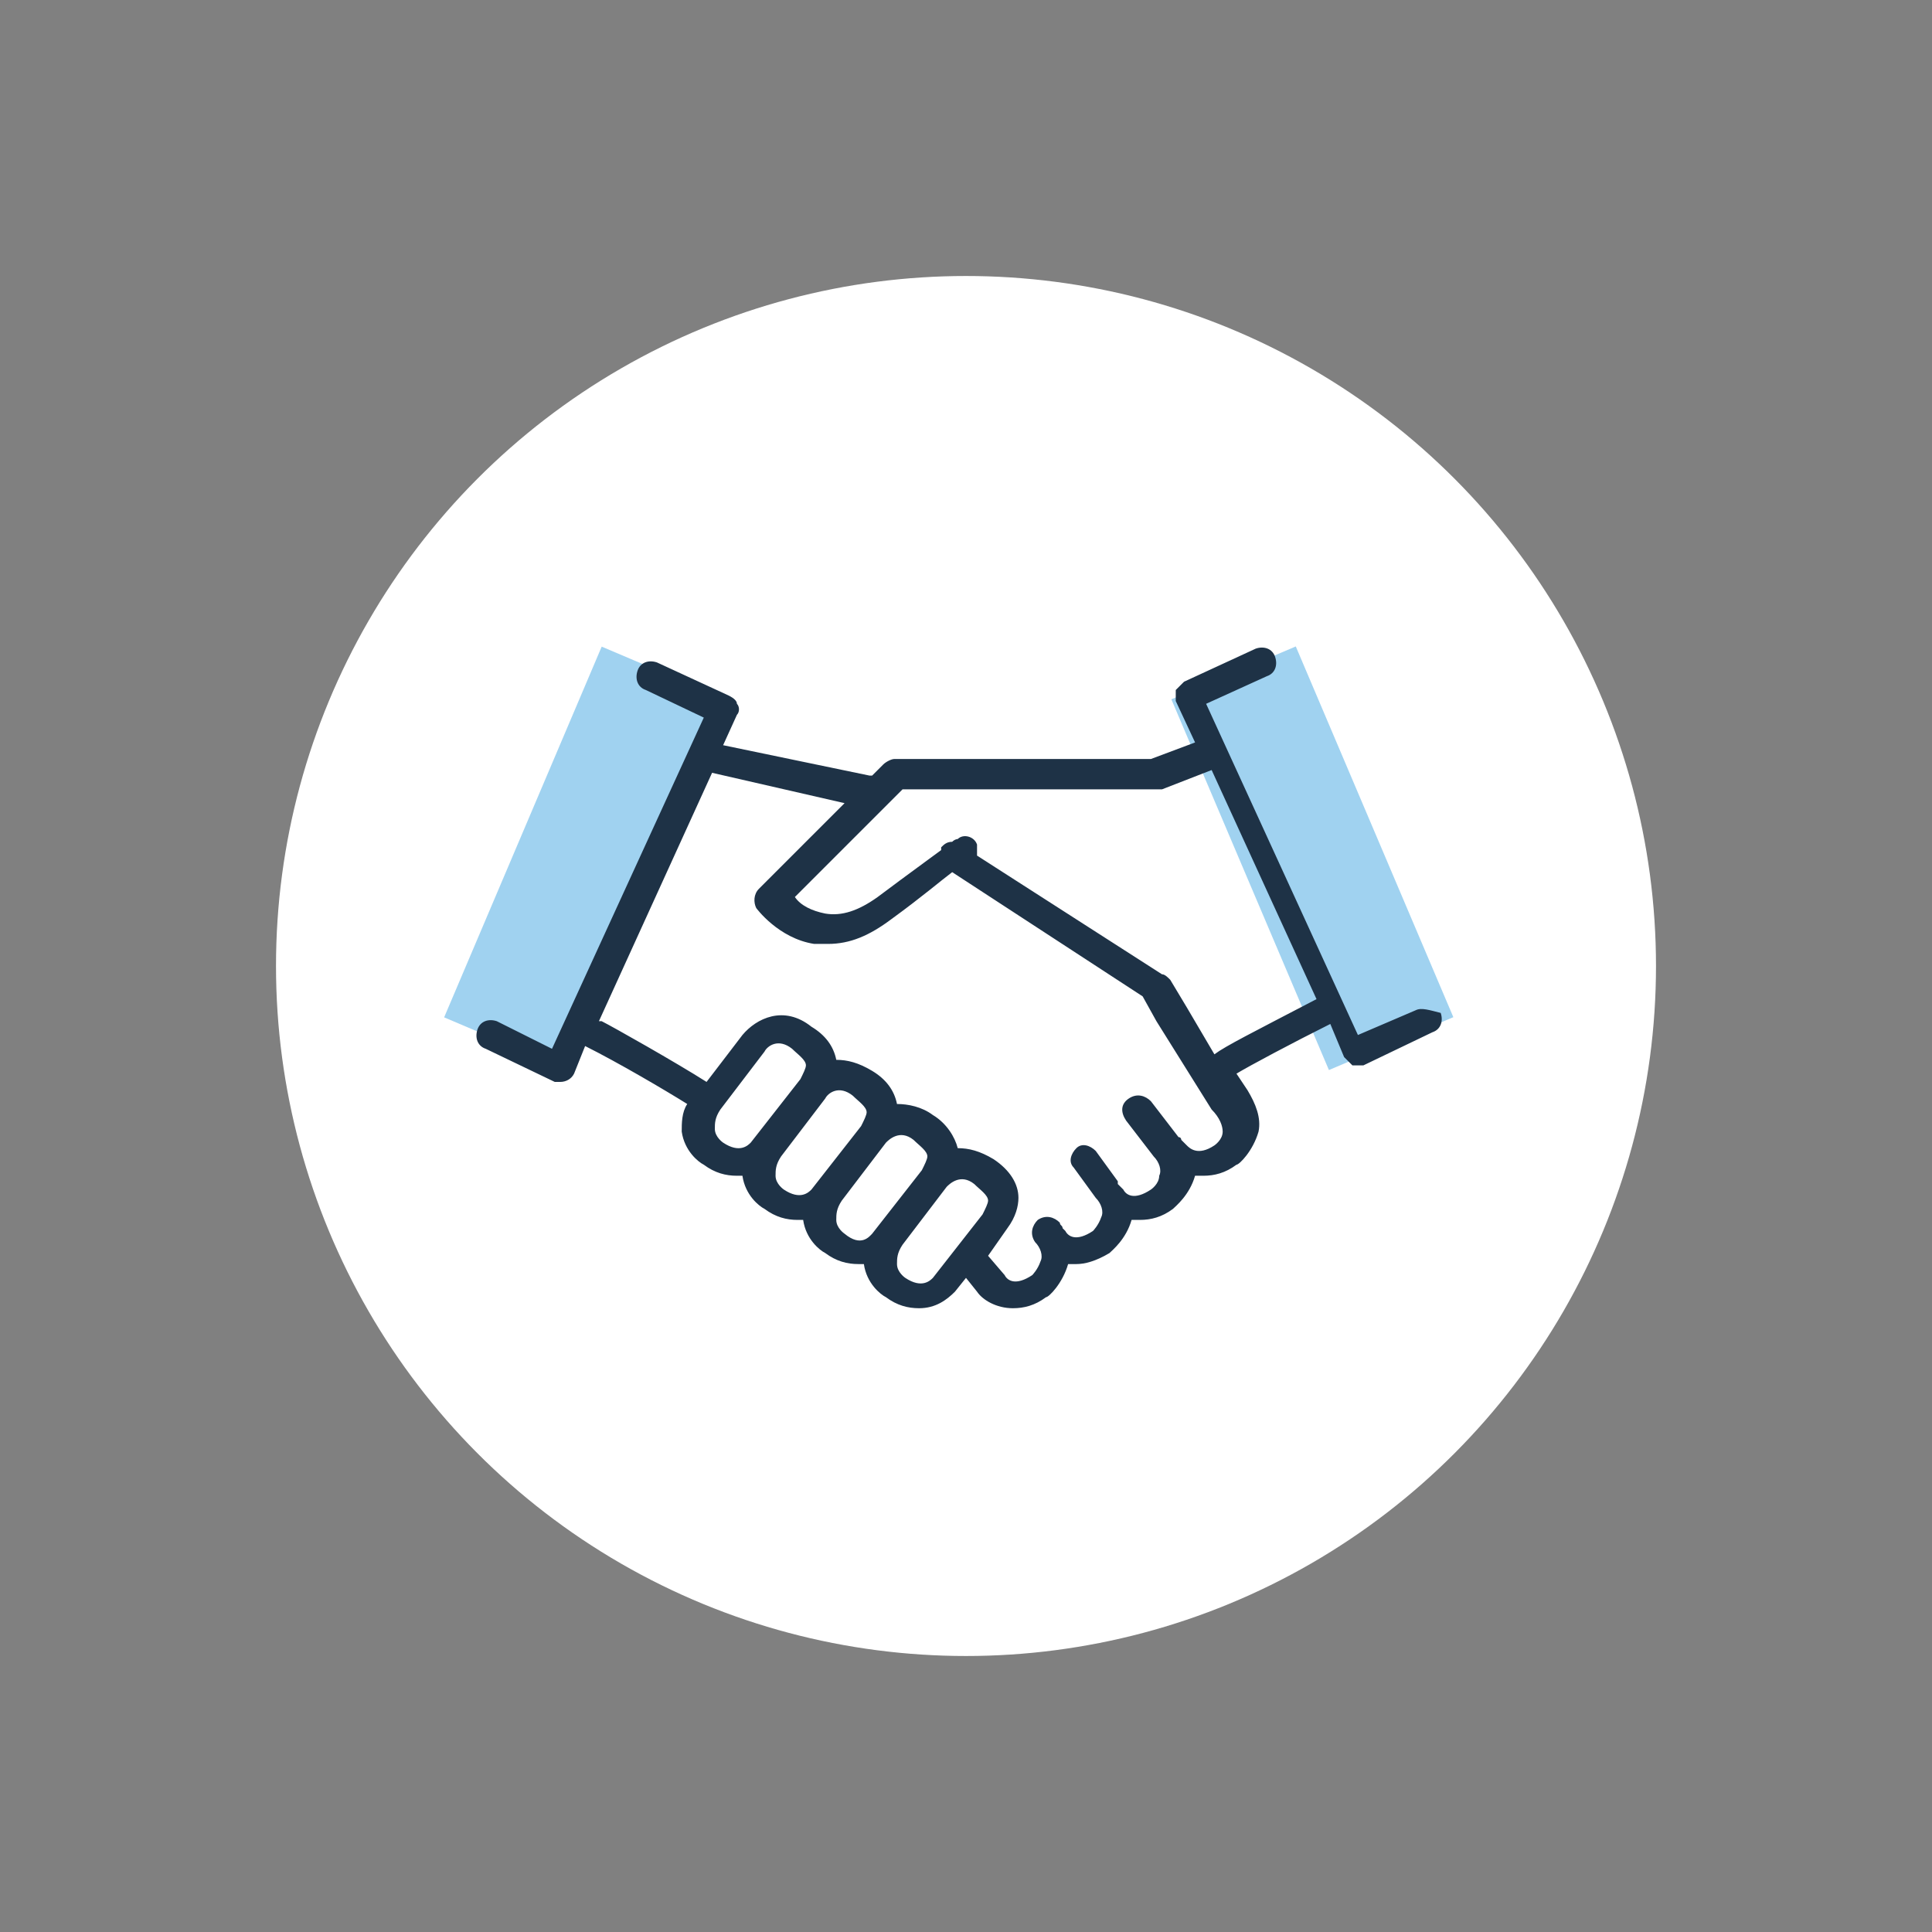 <?xml version="1.0" encoding="utf-8"?>
<!-- Generator: Adobe Illustrator 27.3.1, SVG Export Plug-In . SVG Version: 6.00 Build 0)  -->
<svg version="1.1" id="_レイヤー_2" xmlns="http://www.w3.org/2000/svg" xmlns:xlink="http://www.w3.org/1999/xlink" x="0px"
	 y="0px" viewBox="0 0 70 70" style="enable-background:new 0 0 70 70;" xml:space="preserve">
<rect x="0" y="0" width="70" height="70" fill="#808080" stroke="none"/>
<style type="text/css">
	.st0{fill:#FFFFFF;}
	.st1{fill:#A0D2F0;}
	.st2{fill:#1E3246;}
</style>
<g>
	<circle class="st0" cx="35" cy="35" r="25"/>
	
		<rect x="45.1" y="23.8" transform="matrix(0.92 -0.391 0.391 0.92 -8.357 21.076)" class="st1" width="4.9" height="14.6"/>
	
		<rect x="13.9" y="28.6" transform="matrix(0.391 -0.92 0.92 0.391 -15.655 38.466)" class="st1" width="14.6" height="4.9"/>
	<path class="st2" d="M51.3,36.6l-2.1,0.9l-5.5-12l2.2-1c0.3-0.1,0.4-0.4,0.3-0.7c-0.1-0.3-0.4-0.4-0.7-0.3l-2.6,1.2
		c-0.1,0.1-0.2,0.2-0.3,0.3c0,0.1,0,0.3,0,0.4l0.7,1.5l-1.6,0.6h-9.3c-0.1,0-0.3,0.1-0.4,0.2l-0.4,0.4c0,0-0.1,0-0.1,0L26.2,27
		l0.5-1.1c0.1-0.1,0.1-0.3,0-0.4c0-0.1-0.1-0.2-0.3-0.3l-2.6-1.2c-0.3-0.1-0.6,0-0.7,0.3c-0.1,0.3,0,0.6,0.3,0.7l2.1,1l-5.5,12
		L18,37c-0.3-0.1-0.6,0-0.7,0.3c-0.1,0.3,0,0.6,0.3,0.7l2.5,1.2c0.1,0,0.1,0,0.2,0c0.2,0,0.4-0.1,0.5-0.3l0.4-1c0,0,0,0,0,0
		c1.2,0.6,2.9,1.6,3.7,2.1c-0.2,0.3-0.2,0.7-0.2,1c0.1,0.7,0.6,1.1,0.8,1.2c0.4,0.3,0.8,0.4,1.2,0.4c0.1,0,0.1,0,0.2,0c0,0,0,0,0,0
		c0.1,0.7,0.6,1.1,0.8,1.2c0.4,0.3,0.8,0.4,1.2,0.4c0.1,0,0.1,0,0.2,0c0,0,0,0,0,0c0.1,0.7,0.6,1.1,0.8,1.2c0.4,0.3,0.8,0.4,1.2,0.4
		c0.1,0,0.1,0,0.2,0c0,0,0,0,0,0c0.1,0.7,0.6,1.1,0.8,1.2c0.4,0.3,0.8,0.4,1.2,0.4c0.6,0,1-0.3,1.3-0.6l0.4-0.5l0.4,0.5
		c0.2,0.3,0.7,0.6,1.3,0.6c0.4,0,0.8-0.1,1.2-0.4c0.1,0,0.6-0.5,0.8-1.2c0.1,0,0.2,0,0.3,0c0.3,0,0.7-0.1,1.2-0.4
		c0.1-0.1,0.6-0.5,0.8-1.2l0,0c0.1,0,0.2,0,0.3,0c0.4,0,0.8-0.1,1.2-0.4c0.1-0.1,0.6-0.5,0.8-1.2c0.1,0,0.2,0,0.3,0
		c0.4,0,0.8-0.1,1.2-0.4c0.1,0,0.6-0.5,0.8-1.2c0.1-0.5-0.1-1-0.4-1.5l-0.4-0.6c0.5-0.3,2-1.1,3.4-1.8l0.5,1.2
		c0.1,0.1,0.2,0.2,0.3,0.3c0.1,0,0.1,0,0.2,0c0.1,0,0.2,0,0.2,0l2.5-1.2c0.3-0.1,0.4-0.4,0.3-0.7C51.8,36.6,51.5,36.5,51.3,36.6
		L51.3,36.6z M27.2,41.4c-0.1,0.1-0.4,0.4-1,0c0,0,0,0,0,0c0,0-0.3-0.2-0.3-0.5c0-0.2,0-0.4,0.2-0.7l1.6-2.1c0.1-0.2,0.5-0.5,1-0.1
		c0.2,0.2,0.5,0.4,0.5,0.6c0,0.1-0.1,0.3-0.2,0.5L27.2,41.4L27.2,41.4z M29.4,43.1c-0.1,0.1-0.4,0.4-1,0c0,0,0,0,0,0
		c0,0-0.3-0.2-0.3-0.5c0-0.2,0-0.4,0.2-0.7l1.6-2.1c0.1-0.2,0.5-0.5,1-0.1c0.2,0.2,0.5,0.4,0.5,0.6c0,0.1-0.1,0.3-0.2,0.5L29.4,43.1
		L29.4,43.1z M31.6,44.7c-0.1,0.1-0.4,0.5-1,0c0,0,0,0,0,0c0,0-0.3-0.2-0.3-0.5c0-0.2,0-0.4,0.2-0.7l1.6-2.1c0.1-0.1,0.5-0.5,1-0.1
		c0.2,0.2,0.5,0.4,0.5,0.6c0,0.1-0.1,0.3-0.2,0.5L31.6,44.7L31.6,44.7z M33.8,46.3c-0.1,0.1-0.4,0.4-1,0c0,0,0,0,0,0
		c0,0-0.3-0.2-0.3-0.5c0-0.2,0-0.4,0.2-0.7l1.6-2.1c0.1-0.1,0.5-0.5,1-0.1c0.2,0.2,0.5,0.4,0.5,0.6c0,0.1-0.1,0.3-0.2,0.5L33.8,46.3
		L33.8,46.3z M44.3,41c0,0.3-0.3,0.5-0.3,0.5c-0.6,0.4-0.9,0.1-1,0c-0.1-0.1-0.1-0.1-0.2-0.2c0,0,0-0.1-0.1-0.1l-1-1.3
		c-0.2-0.2-0.5-0.3-0.8-0.1s-0.3,0.5-0.1,0.8l1,1.3c0.2,0.2,0.3,0.5,0.2,0.7c0,0.3-0.3,0.5-0.3,0.5l0,0c0,0,0,0,0,0
		c-0.6,0.4-0.9,0.2-1,0c-0.1-0.1-0.1-0.1-0.2-0.2c0,0,0,0,0-0.1l-0.8-1.1c-0.2-0.2-0.5-0.3-0.7-0.1c-0.2,0.2-0.3,0.5-0.1,0.7
		l0.8,1.1c0.2,0.2,0.3,0.5,0.2,0.7c-0.1,0.3-0.3,0.5-0.3,0.5l0,0c0,0,0,0,0,0c-0.6,0.4-0.9,0.2-1,0c0,0-0.1-0.1-0.1-0.1
		c0-0.1-0.1-0.1-0.1-0.2c-0.2-0.2-0.5-0.3-0.8-0.1c-0.2,0.2-0.3,0.5-0.1,0.8c0.2,0.2,0.3,0.5,0.2,0.7c-0.1,0.3-0.3,0.5-0.3,0.5
		c-0.6,0.4-0.9,0.2-1,0c0,0,0,0,0,0l-0.6-0.7l0.7-1c0.3-0.4,0.4-0.8,0.4-1.1c0-0.5-0.3-1-0.9-1.4c-0.5-0.3-0.9-0.4-1.3-0.4
		c-0.1-0.4-0.4-0.9-0.9-1.2c-0.4-0.3-0.9-0.4-1.3-0.4c-0.1-0.5-0.4-0.9-0.9-1.2c-0.5-0.3-0.9-0.4-1.3-0.4c-0.1-0.5-0.4-0.9-0.9-1.2
		c-1-0.8-2-0.3-2.5,0.3c0,0,0,0,0,0l-1.3,1.7c-1.1-0.7-3.4-2-3.8-2.2c0,0-0.1,0-0.1,0l4.1-9c0,0,0,0,0,0l4.8,1.1l-3.1,3.1
		c-0.2,0.2-0.2,0.5-0.1,0.7c0,0,0.8,1.1,2.1,1.3c0.1,0,0.3,0,0.5,0c0.8,0,1.5-0.3,2.3-0.9c1.1-0.8,1.8-1.4,2.2-1.7l6.9,4.5l0,0
		l0.5,0.9l2,3.2c0,0,0,0,0,0C44.2,40.5,44.3,40.8,44.3,41L44.3,41z M44,38.2l-1-1.7l-0.6-1c-0.1-0.1-0.2-0.2-0.3-0.2L35.4,31
		c0-0.1,0-0.3,0-0.4c-0.1-0.3-0.5-0.4-0.7-0.2c0,0-0.1,0-0.2,0.1c-0.2,0-0.3,0.1-0.4,0.2c0,0,0,0,0,0.1c-0.4,0.3-1.1,0.8-2.3,1.7
		c-0.7,0.5-1.3,0.7-1.9,0.6c-0.5-0.1-0.9-0.3-1.1-0.6l3.9-3.9h9.2c0.1,0,0.1,0,0.2,0l1.8-0.7l3.8,8.3C45.4,37.4,44.4,37.9,44,38.2
		L44,38.2z"/>
</g>
</svg>
